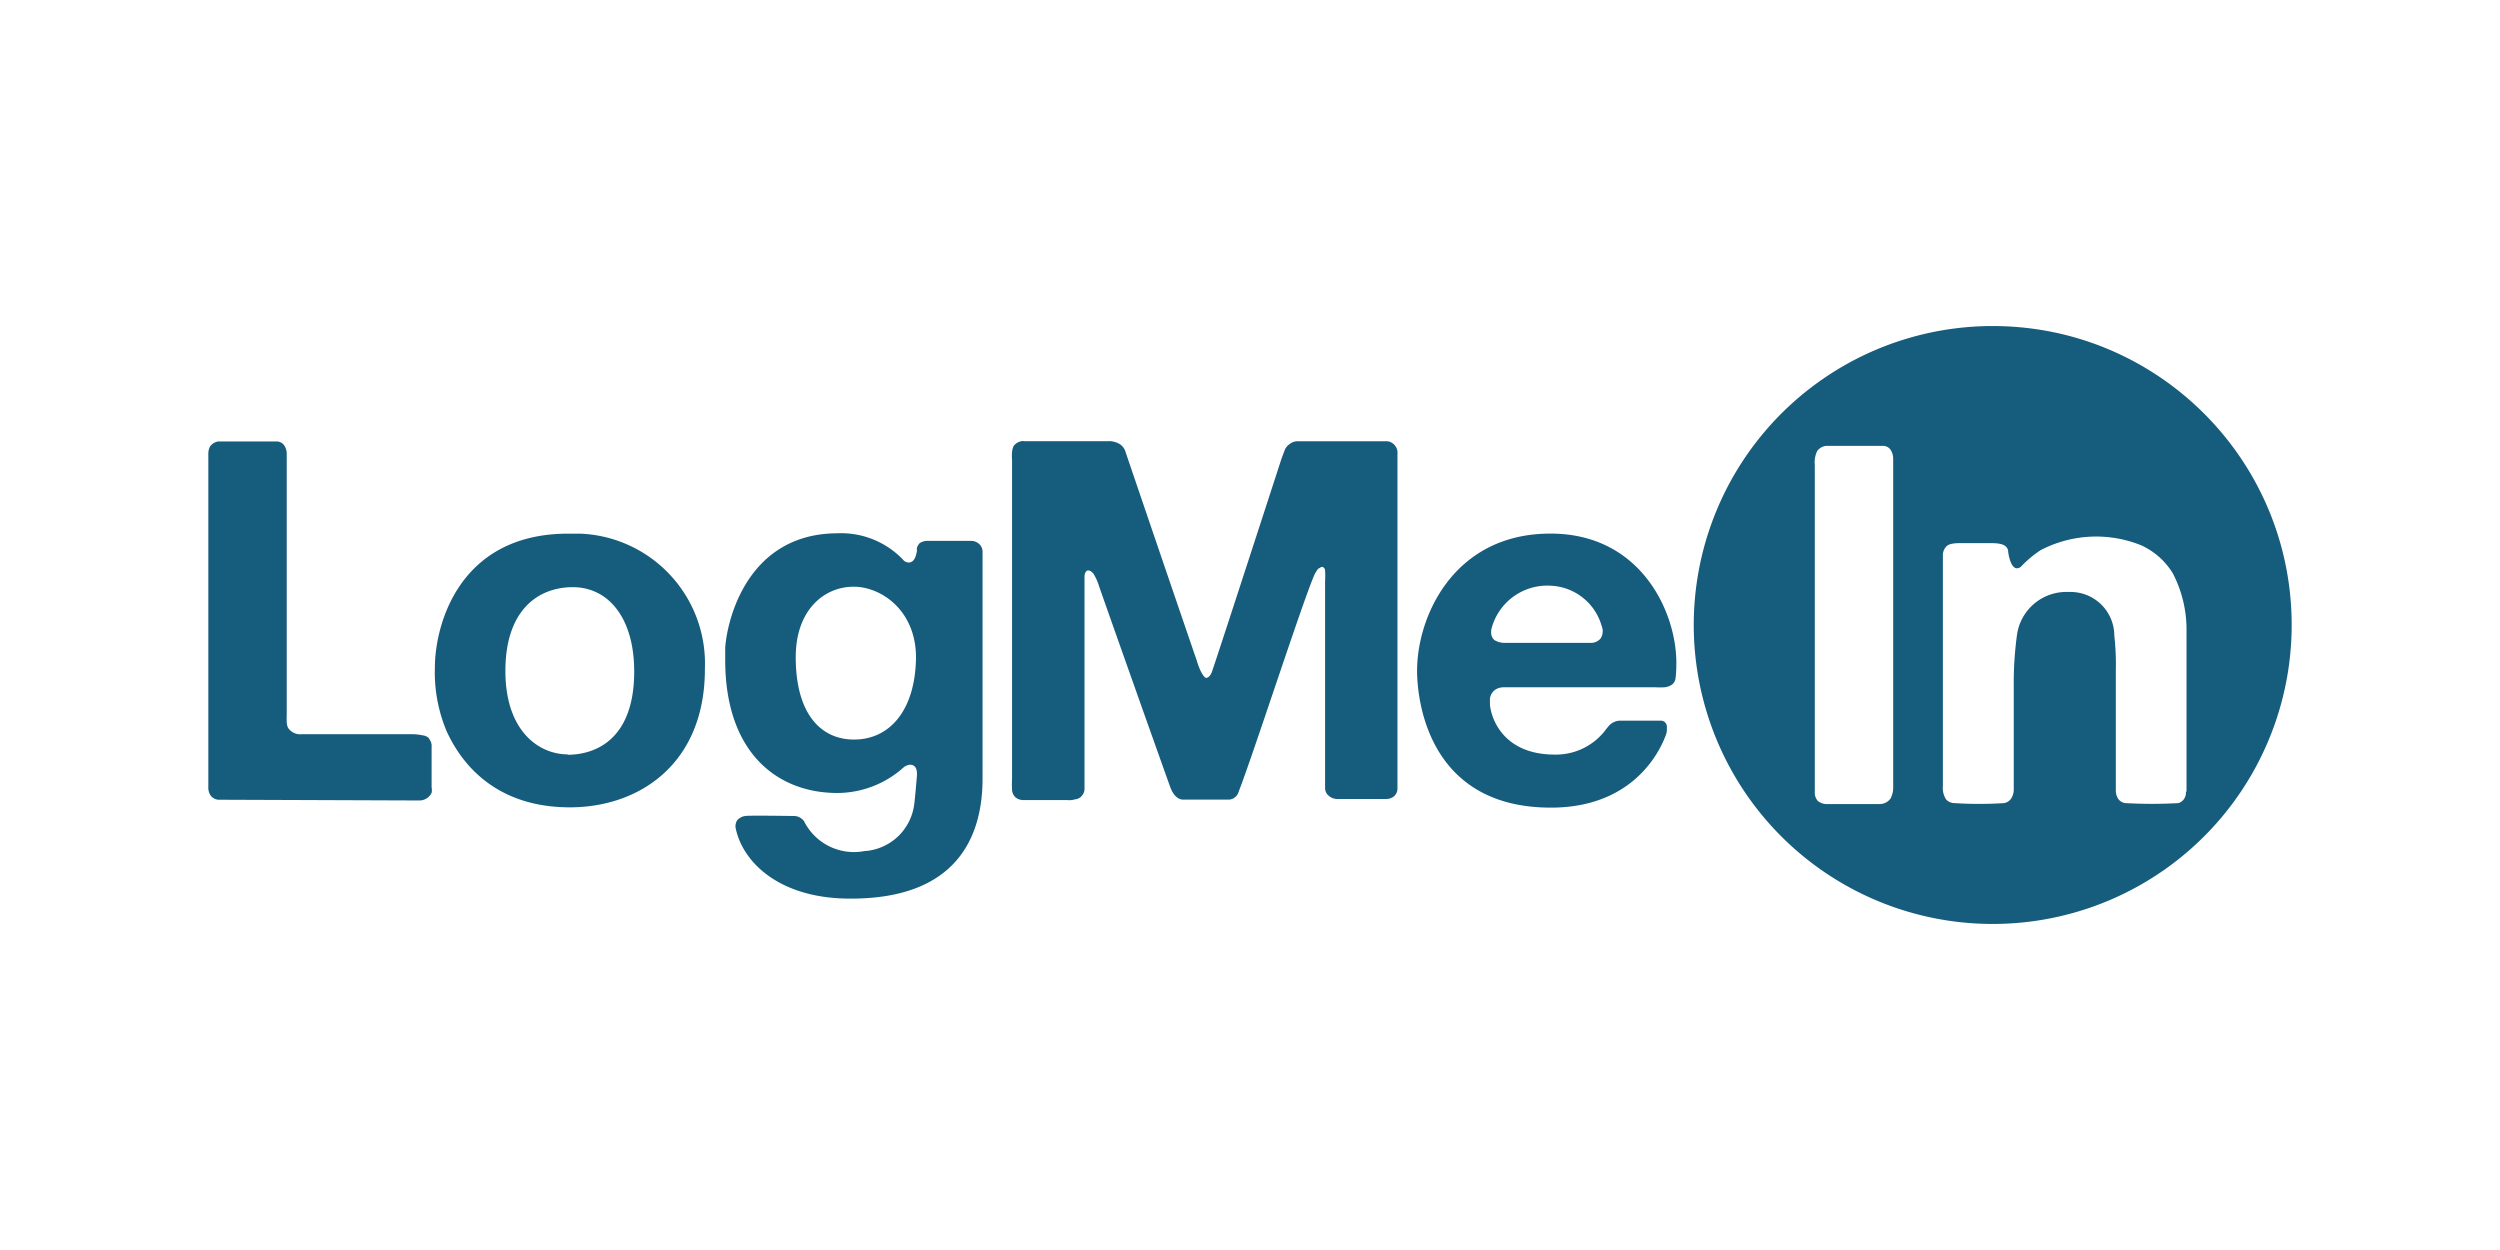 <svg xmlns="http://www.w3.org/2000/svg" viewBox="0 0 120 60" version="1.1" width="120" height="60">
  <path d="M66.492 21.18h-4.191a.6.6 0 0 0-.379.122.64.64 0 0 0-.26.315l-.145.388c-.086.257-3.326 10.248-3.362 10.289-.077.162-.167.243-.262.243-.094 0-.31-.333-.45-.838-.095-.257-3.367-9.847-3.416-10.005a.69.69 0 0 0-.24-.351 1 1 0 0 0-.599-.167h-4.056a.14.14 0 0 0-.094 0 .6.6 0 0 0-.388.239.902.902 0 0 0-.072.28c-.01.125-.01.252 0 .378v15.304a4.992 4.992 0 0 0 0 .519c.002.143.062.28.167.378a.6.6 0 0 0 .365.13h2.127a.895.895 0 0 0 .36-.035.478.478 0 0 0 .366-.216.491.491 0 0 0 .094-.316V27.674c0-.126.054-.31.199-.292a.311.311 0 0 1 .121.05l.095.085c.11.173.198.359.261.554 0 .032 3.42 9.68 3.466 9.78.126.297.324.531.6.531h2.212a.527.527 0 0 0 .45-.396c.681-1.744 2.989-8.878 3.606-10.339.054-.125.124-.243.207-.351.032 0 .145-.095.19-.086.08.017.14.089.14.172.011.166.011.333 0 .5v9.915a.491.491 0 0 0 .094.315.635.635 0 0 0 .554.239h2.303a.6.6 0 0 0 .36-.13.5.5 0 0 0 .163-.38V21.799a.563.563 0 0 0-.27-.546.532.532 0 0 0-.316-.072zm29.159-5.53A14.35 14.35 0 1 0 110 30c0-7.925-6.424-14.35-14.35-14.35zm-4.908 22.683a.64.64 0 0 1-.491.261h-2.623a.712.712 0 0 1-.37-.144.6.6 0 0 1-.149-.365V22.311a1.244 1.244 0 0 1 .113-.657.6.6 0 0 1 .45-.253h2.705a.45.45 0 0 1 .365.18.801.801 0 0 1 .13.451v15.751c.005.191-.04.38-.13.55zm14.178-.33a.514.514 0 0 1-.352.546 22.82 22.82 0 0 1-2.55 0 .482.482 0 0 1-.347-.207.752.752 0 0 1-.113-.37v-5.804a12.12 12.12 0 0 0-.072-1.654 2.1 2.1 0 0 0-2.096-2.1h-.135a2.393 2.393 0 0 0-2.447 2.109 16.963 16.963 0 0 0-.149 2.393v4.957a.804.804 0 0 1-.072.36.518.518 0 0 1-.388.316c-.796.051-1.596.051-2.393 0a.55.55 0 0 1-.387-.167.987.987 0 0 1-.162-.635V26.624a.6.6 0 0 1 .14-.365c.094-.13.306-.189.689-.189h1.374c.388 0 .866 0 .929.37 0 .09.103.829.419.838a.307.307 0 0 0 .239-.122c.272-.281.574-.532.901-.748a5.769 5.769 0 0 1 4.827-.234 3.461 3.461 0 0 1 1.523 1.352c.444.859.668 1.814.654 2.78v7.689zM74.185 25.616c-4.448.13-6.165 4.002-6.165 6.575 0 1.523.6 6.575 6.422 6.575 4.24 0 5.381-3.11 5.53-3.515a.699.699 0 0 0 .036-.288.314.314 0 0 0 0-.113.288.288 0 0 0-.253-.257h-2.037a.753.753 0 0 0-.527.289 2.782 2.782 0 0 0-.171.216 2.988 2.988 0 0 1-2.393 1.122c-2.344 0-3.024-1.568-3.11-2.393v-.18a.6.6 0 0 1 .365-.6.811.811 0 0 1 .27-.058h7.275c.16.01.321.01.482 0a.807.807 0 0 0 .351-.13.45.45 0 0 0 .167-.316c.024-.2.036-.4.036-.6.063-2.487-1.694-6.471-6.278-6.327zm2.641 5.034a.6.6 0 0 1-.496.207h-4.056a.973.973 0 0 1-.531-.126.45.45 0 0 1-.154-.239.865.865 0 0 1 0-.306 2.767 2.767 0 0 1 2.817-2.073 2.659 2.659 0 0 1 2.474 1.933.653.653 0 0 1-.05.6zm-29.848-4.556a.554.554 0 0 0-.351-.131h-2.132a.68.68 0 0 0-.351.108.6.6 0 0 0-.131.225 1.12 1.12 0 0 0 0 .154c-.05.293-.149.527-.36.55a.365.365 0 0 1-.316-.145 4.115 4.115 0 0 0-3.155-1.257c-4.236.018-5.264 4.029-5.372 5.485v.599c0 4.453 2.506 6.381 5.381 6.381a4.782 4.782 0 0 0 3.07-1.13.9.9 0 0 1 .12-.104.45.45 0 0 1 .163-.09.352.352 0 0 1 .293 0c.167.094.198.297.167.599 0 0-.095 1.15-.126 1.298a2.569 2.569 0 0 1-2.393 2.217 2.677 2.677 0 0 1-2.89-1.433.6.6 0 0 0-.481-.252c-.086 0-2.19-.036-2.348 0a.644.644 0 0 0-.379.202.545.545 0 0 0-.059.451c.383 1.659 2.186 3.312 5.467 3.312h.059c4.957 0 6.309-2.834 6.309-5.764V26.467a.496.496 0 0 0-.185-.374zm-5.98 9.405c-1.623 0-2.803-1.262-2.803-3.957 0-2.253 1.352-3.38 2.785-3.38 1.302 0 2.988 1.122 2.988 3.403-.032 2.505-1.24 3.934-2.98 3.934zM27.36 25.615h-.086c-5.241 0-6.4 4.38-6.4 6.44a7.26 7.26 0 0 0 .568 3.051c.838 1.83 2.596 3.646 5.913 3.646s6.48-2.073 6.48-6.638v-.036a6.237 6.237 0 0 0-5.993-6.463zm-.113 10.595c-1.352 0-2.988-1.086-2.988-4.006s1.568-4.02 3.24-4.02c1.672 0 2.943 1.433 2.943 4.056-.004 3.29-1.897 3.988-3.195 3.988zm-6.648-.766a.478.478 0 0 0-.297-.144 2.619 2.619 0 0 0-.496-.059h-5.309a.699.699 0 0 1-.676-.315.775.775 0 0 1-.058-.28 2.788 2.788 0 0 1 0-.324V21.82a.735.735 0 0 0-.126-.45.45.45 0 0 0-.37-.18h-2.794a.6.6 0 0 0-.388.238.748.748 0 0 0-.085.343v16.012a.68.68 0 0 0 .094.379.52.52 0 0 0 .379.225l9.644.036a.654.654 0 0 0 .6-.365.699.699 0 0 0 0-.27V35.85a.536.536 0 0 0-.122-.388z" style="fill:#165c7d;stroke-width:.451"/>
</svg>
